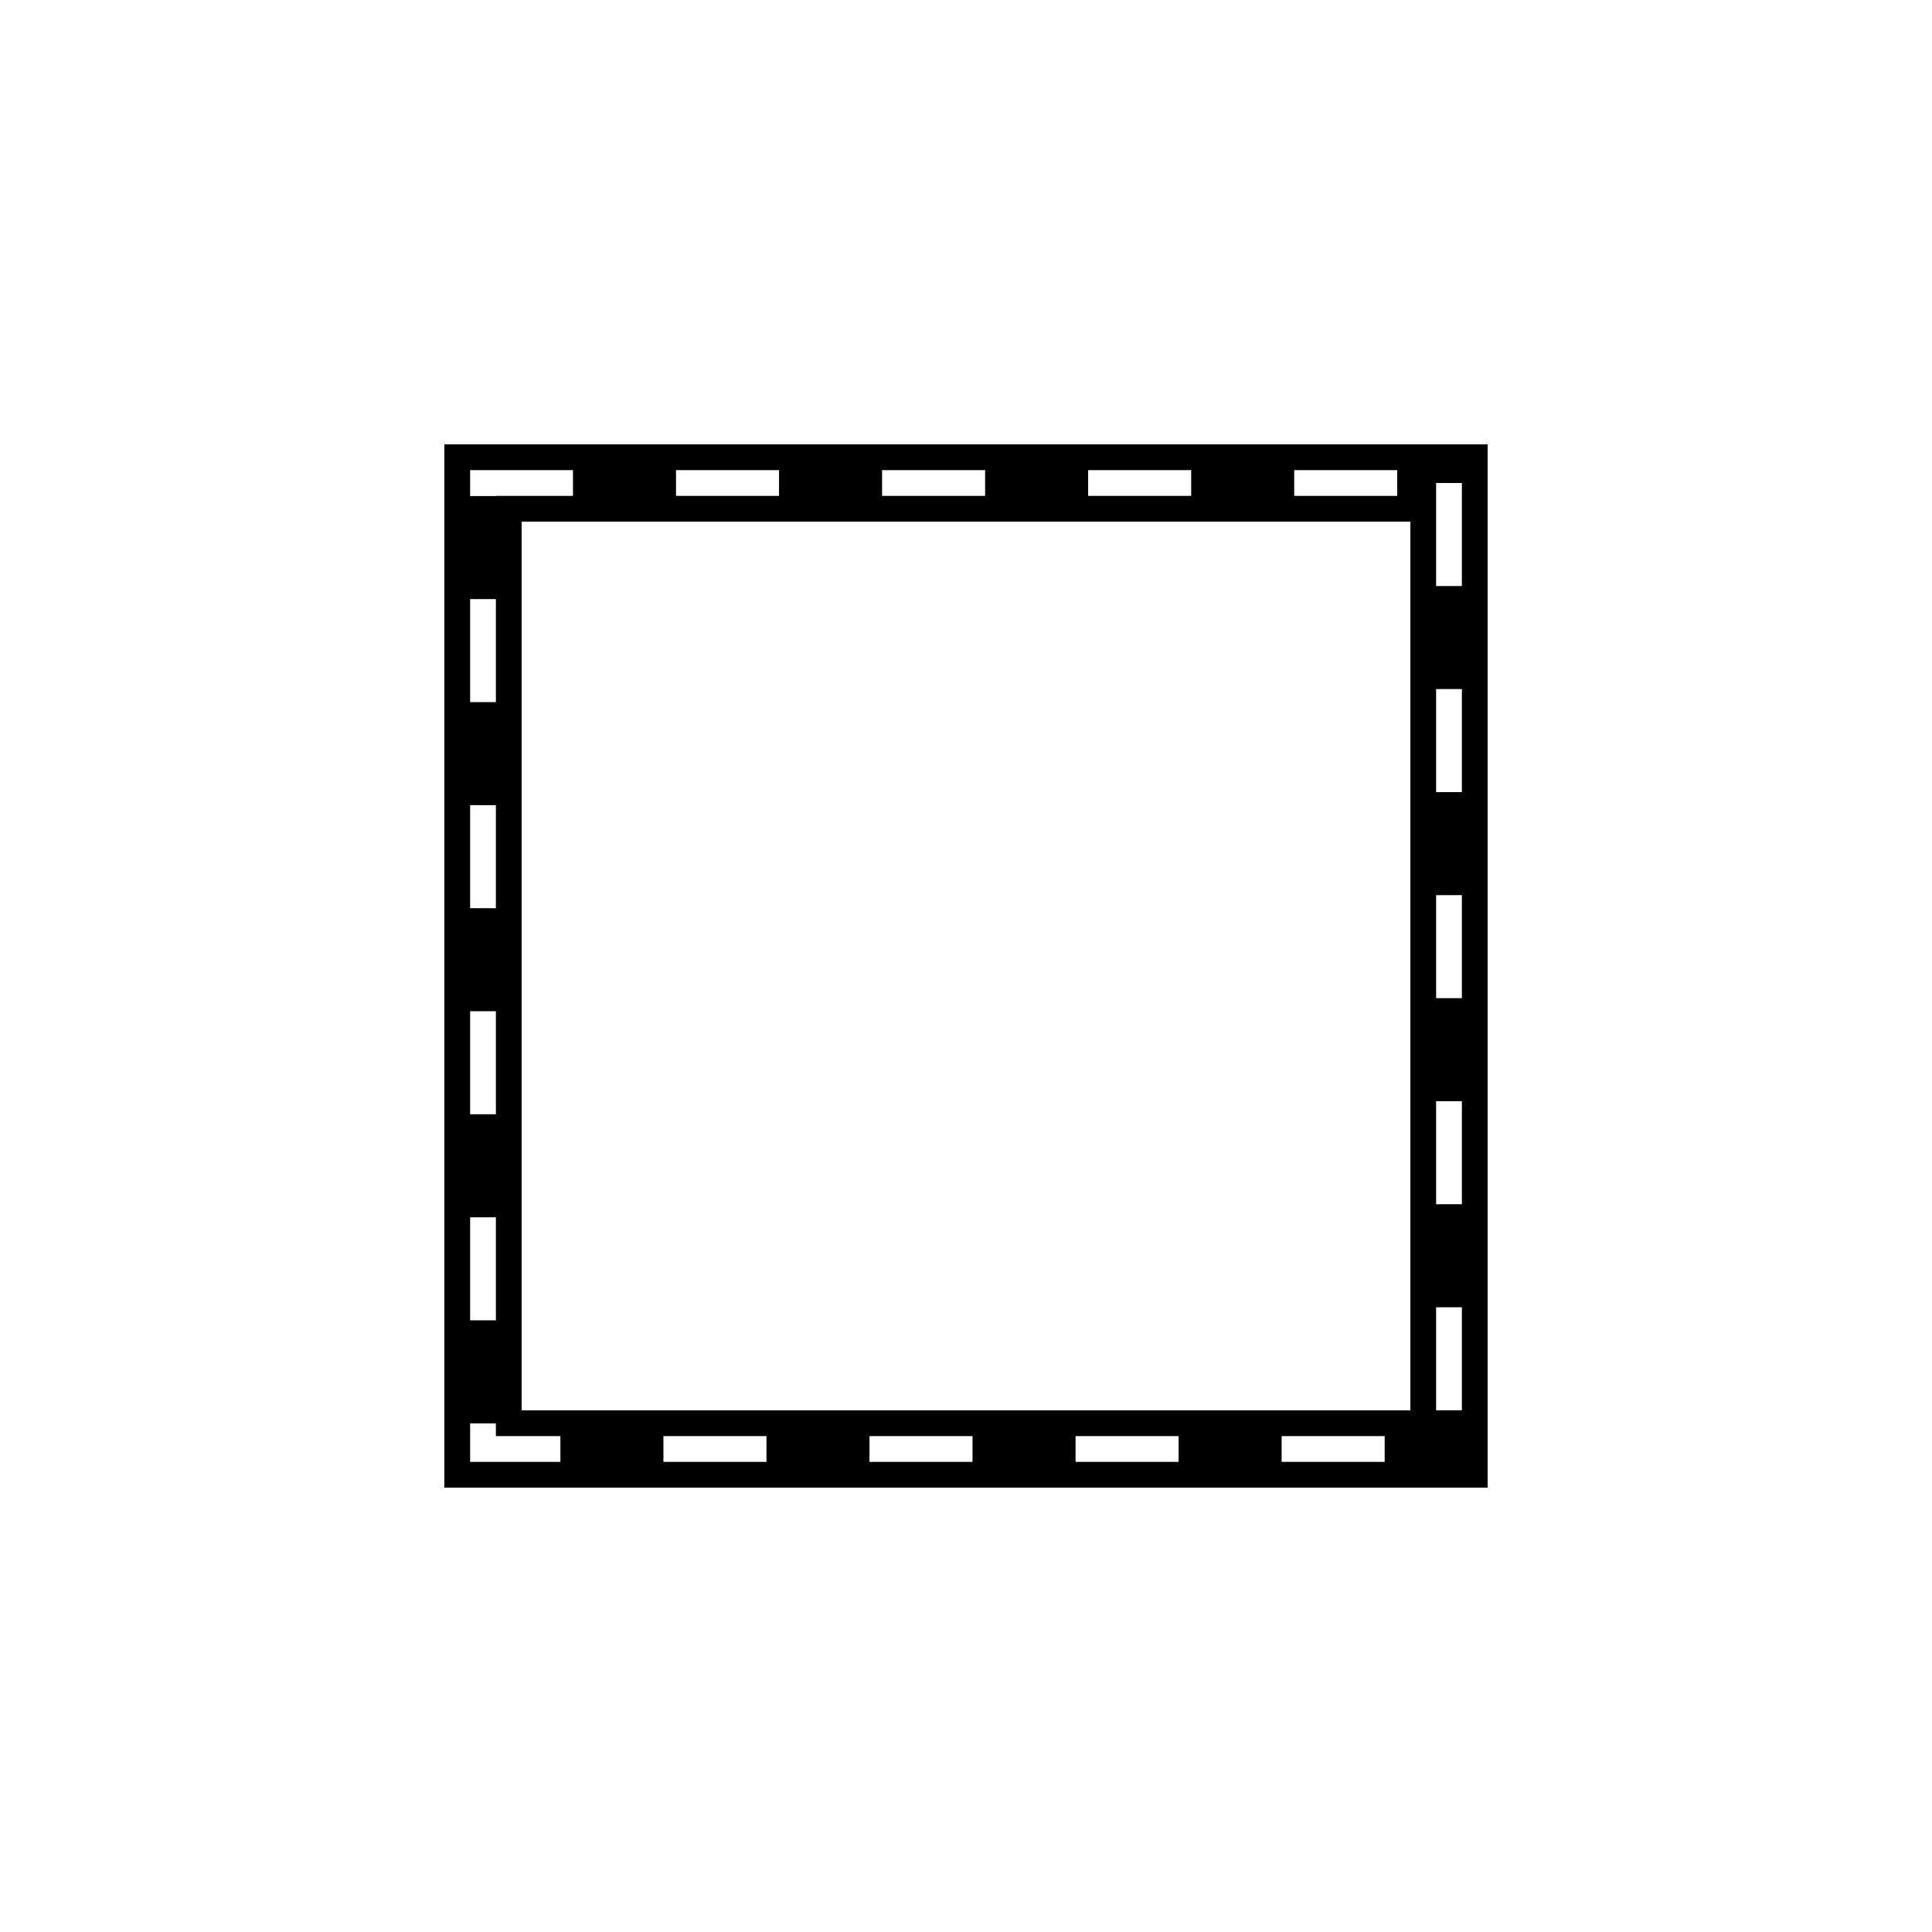 <svg xmlns="http://www.w3.org/2000/svg" width="100" height="100"><rect width="100" height="100" fill="#fff" fill-opacity="1"/><path fill="none" stroke="#000" stroke-width="4" d="M75 25 L75 75 L25 75 L25 25 Z"/><path fill="none" stroke="#fff" stroke-dasharray="5.333 5.333" stroke-dashoffset="0" stroke-width="1.333" d="M75 25 L75 75 L25 75 L25 25 Z"/></svg>